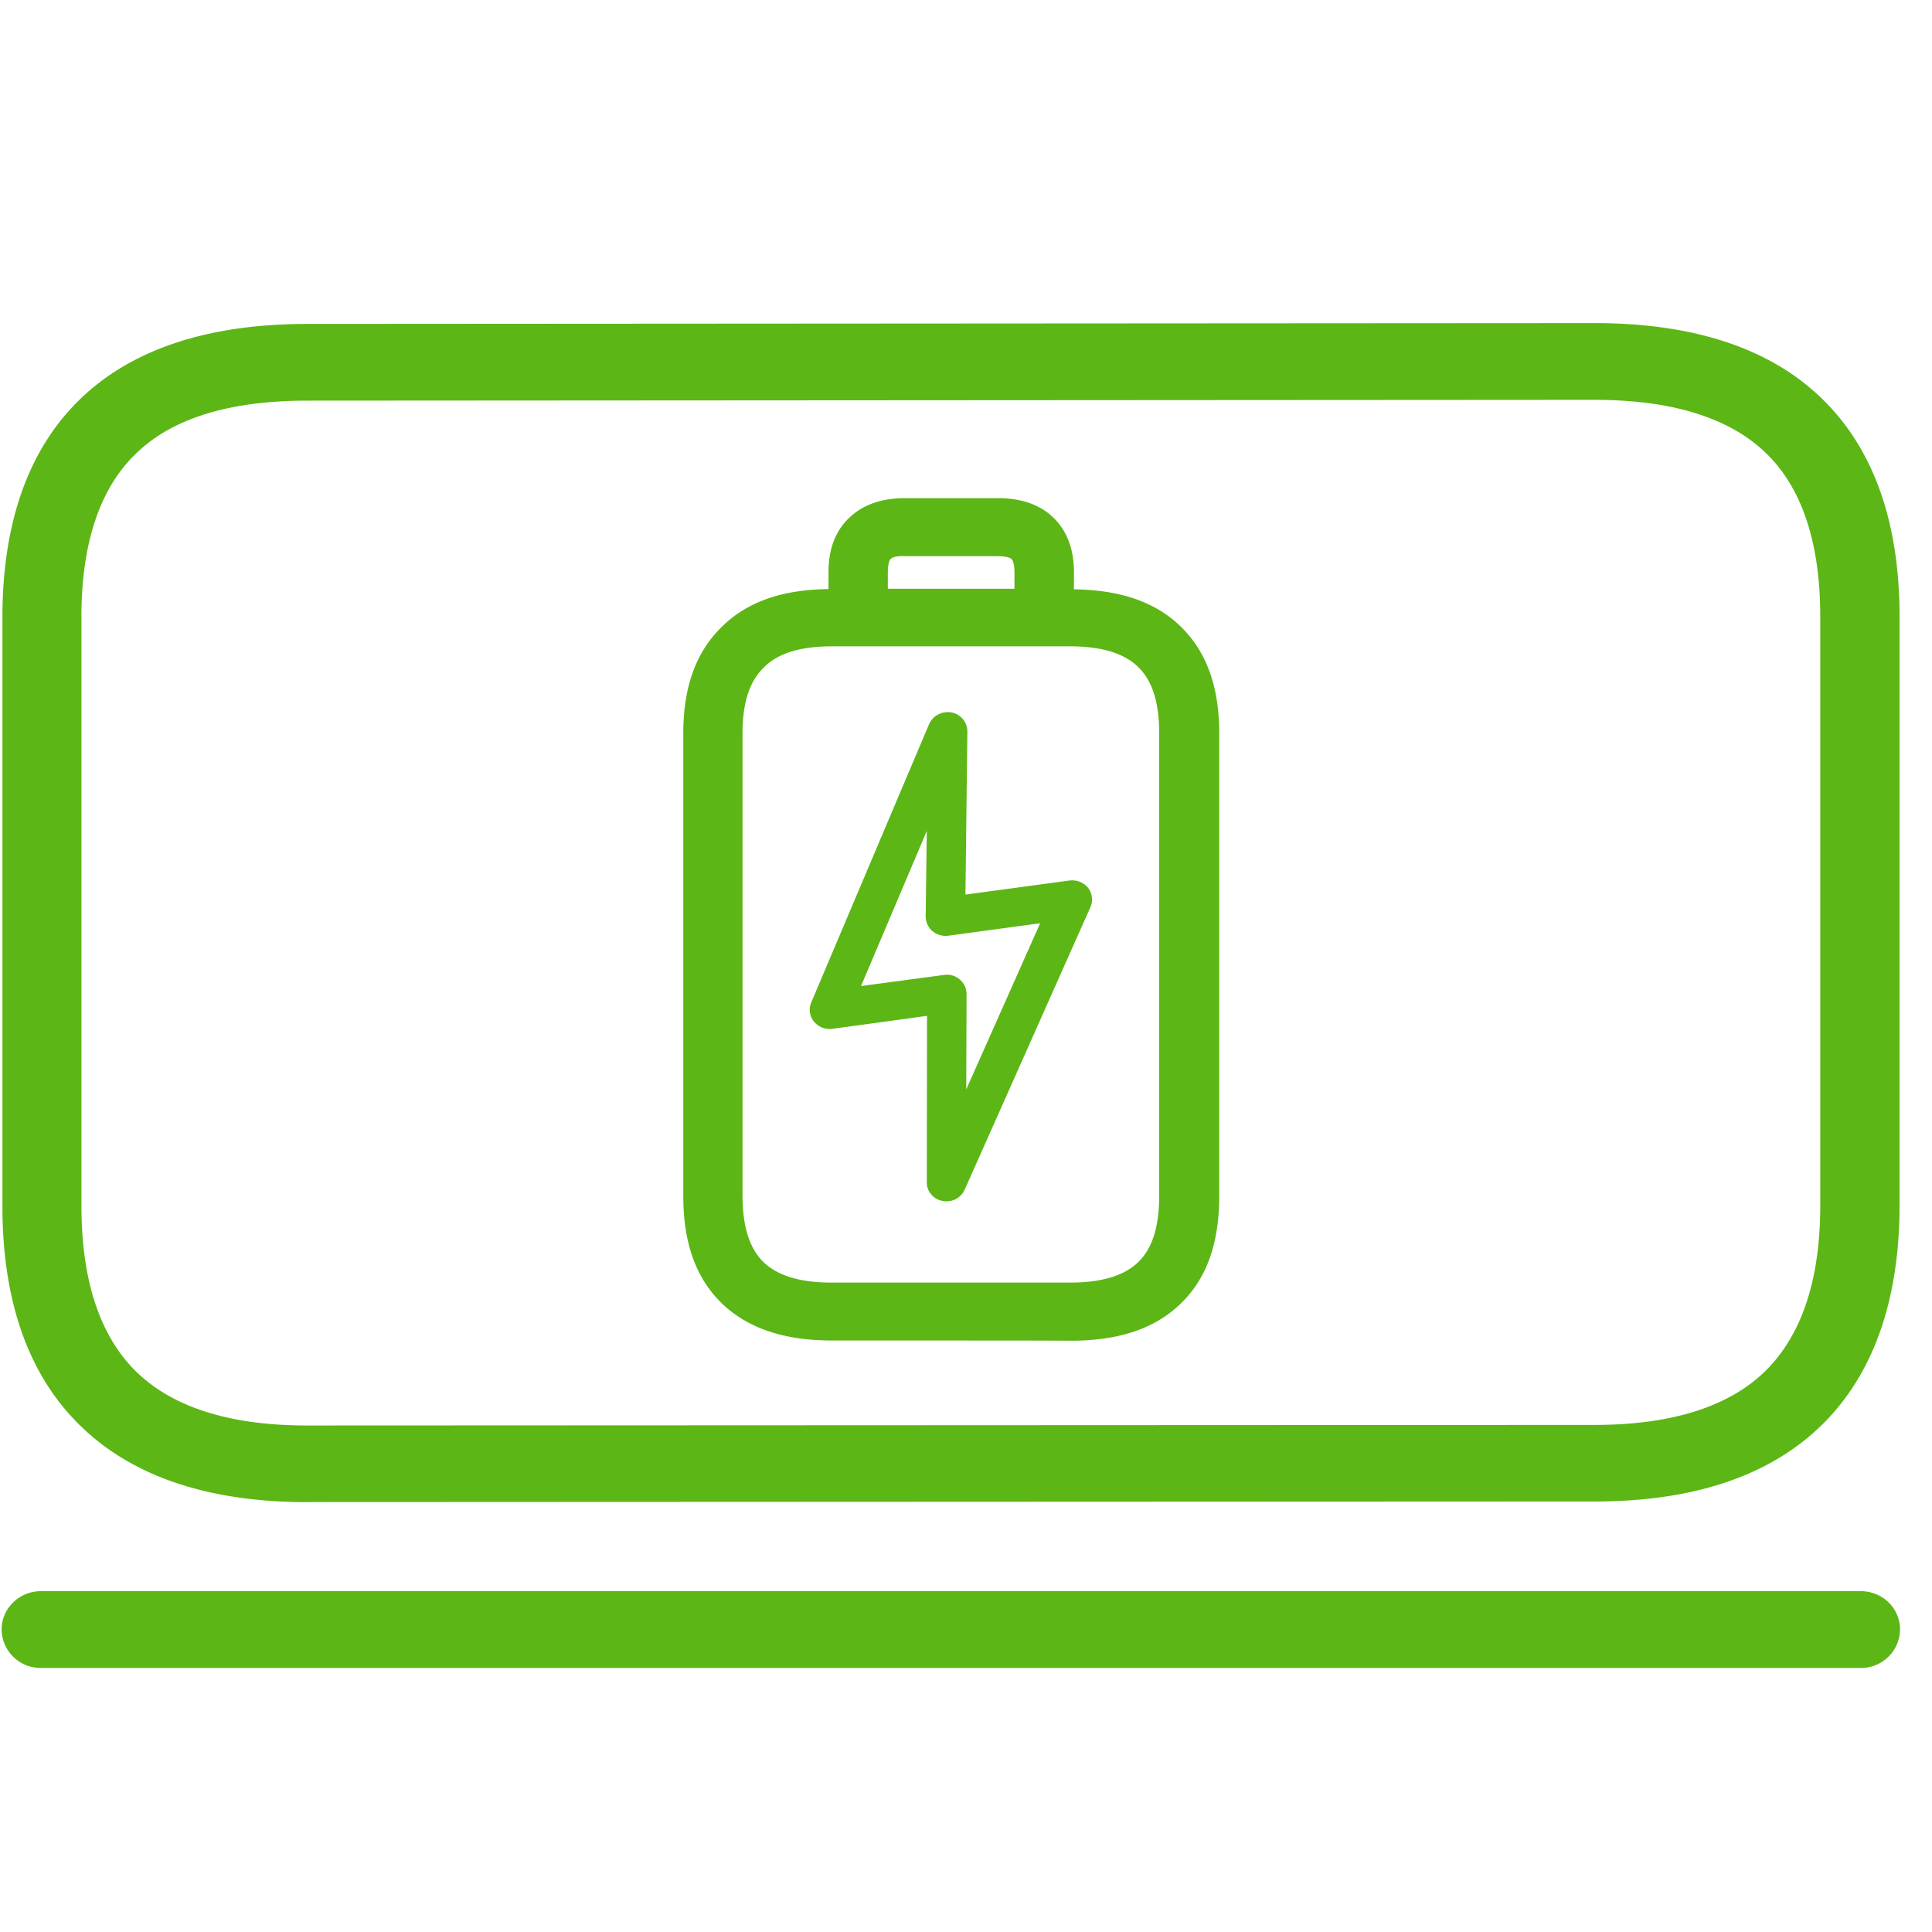 <svg width="24" height="24" viewBox="0 0 24 24" xmlns="http://www.w3.org/2000/svg"><path d="M9.224 9.113v5.737c0 .387.087.66.262.83.178.169.453.253.85.253h2.951c.397 0 .673-.084.85-.252.179-.172.263-.444.263-.83V9.112c0-.384-.084-.656-.262-.827-.178-.172-.454-.256-.85-.256h-2.952c-.393 0-.669.084-.847.262-.181.175-.265.444-.265.82zm1.842-2.172c-.024.024-.037.084-.037.168v.205h1.573V7.11c0-.084-.014-.148-.04-.168-.02-.02-.085-.033-.172-.033h-1.153c-.04-.004-.138 0-.171.033zm-.73 9.711c-.598 0-1.045-.151-1.368-.46-.323-.313-.48-.75-.48-1.338V9.113c0-.579.157-1.012.477-1.325.316-.312.75-.464 1.327-.47v-.212c0-.282.084-.508.253-.669.168-.165.403-.249.695-.249h1.153c.293 0 .528.08.696.246.168.164.252.393.252.675v.212c.578.007 1.015.158 1.328.464.323.316.477.75.477 1.331v5.741c0 .588-.158 1.029-.48 1.338-.32.31-.767.46-1.365.46-.014-.003-2.965-.003-2.965-.003zm1.177-6.33l-.817 1.927 1.032-.138.033-.003c.06 0 .115.02.162.06.053.044.084.111.084.182l-.004 1.183.918-2.064-1.143.155a.255.255 0 01-.195-.058.238.238 0 01-.084-.181l.014-1.062zm-1.174 2.458a.25.25 0 01-.228-.09.23.23 0 01-.034-.236l1.466-3.462a.255.255 0 01.275-.142c.115.02.199.121.199.236l-.024 2.027 1.294-.175a.258.258 0 01.229.09c.054.071.064.162.03.24l-1.563 3.512a.246.246 0 01-.275.138.235.235 0 01-.195-.236l.003-2.064c-.003.004-1.177.162-1.177.162zM1.012 7.67v7.312c0 .91.222 1.593.659 2.036.453.458 1.173.69 2.14.69l15.997-.007c.968 0 1.691-.232 2.142-.69.437-.443.662-1.125.662-2.036V7.66c0-.905-.222-1.584-.66-2.017-.45-.447-1.169-.676-2.144-.676l-15.993.01c-.975 0-1.697.225-2.144.676-.437.43-.66 1.109-.66 2.017zM3.815 18.66c-1.247 0-2.205-.33-2.85-.982-.622-.625-.935-1.532-.935-2.699V7.671c0-1.163.316-2.068.938-2.686.642-.639 1.6-.961 2.85-.961l15.994-.01c1.247 0 2.205.322 2.847.964.622.619.938 1.52.938 2.683v7.31c0 1.163-.316 2.074-.935 2.7-.645.652-1.603.981-2.85.981l-15.997.007zm19.298 1.106c.272 0 .49.211.49.477a.484.484 0 01-.49.477H.51a.484.484 0 01-.49-.474v-.003c0-.262.218-.477.49-.477h22.602z" fill="#5CB615" fill-rule="nonzero"/></svg>